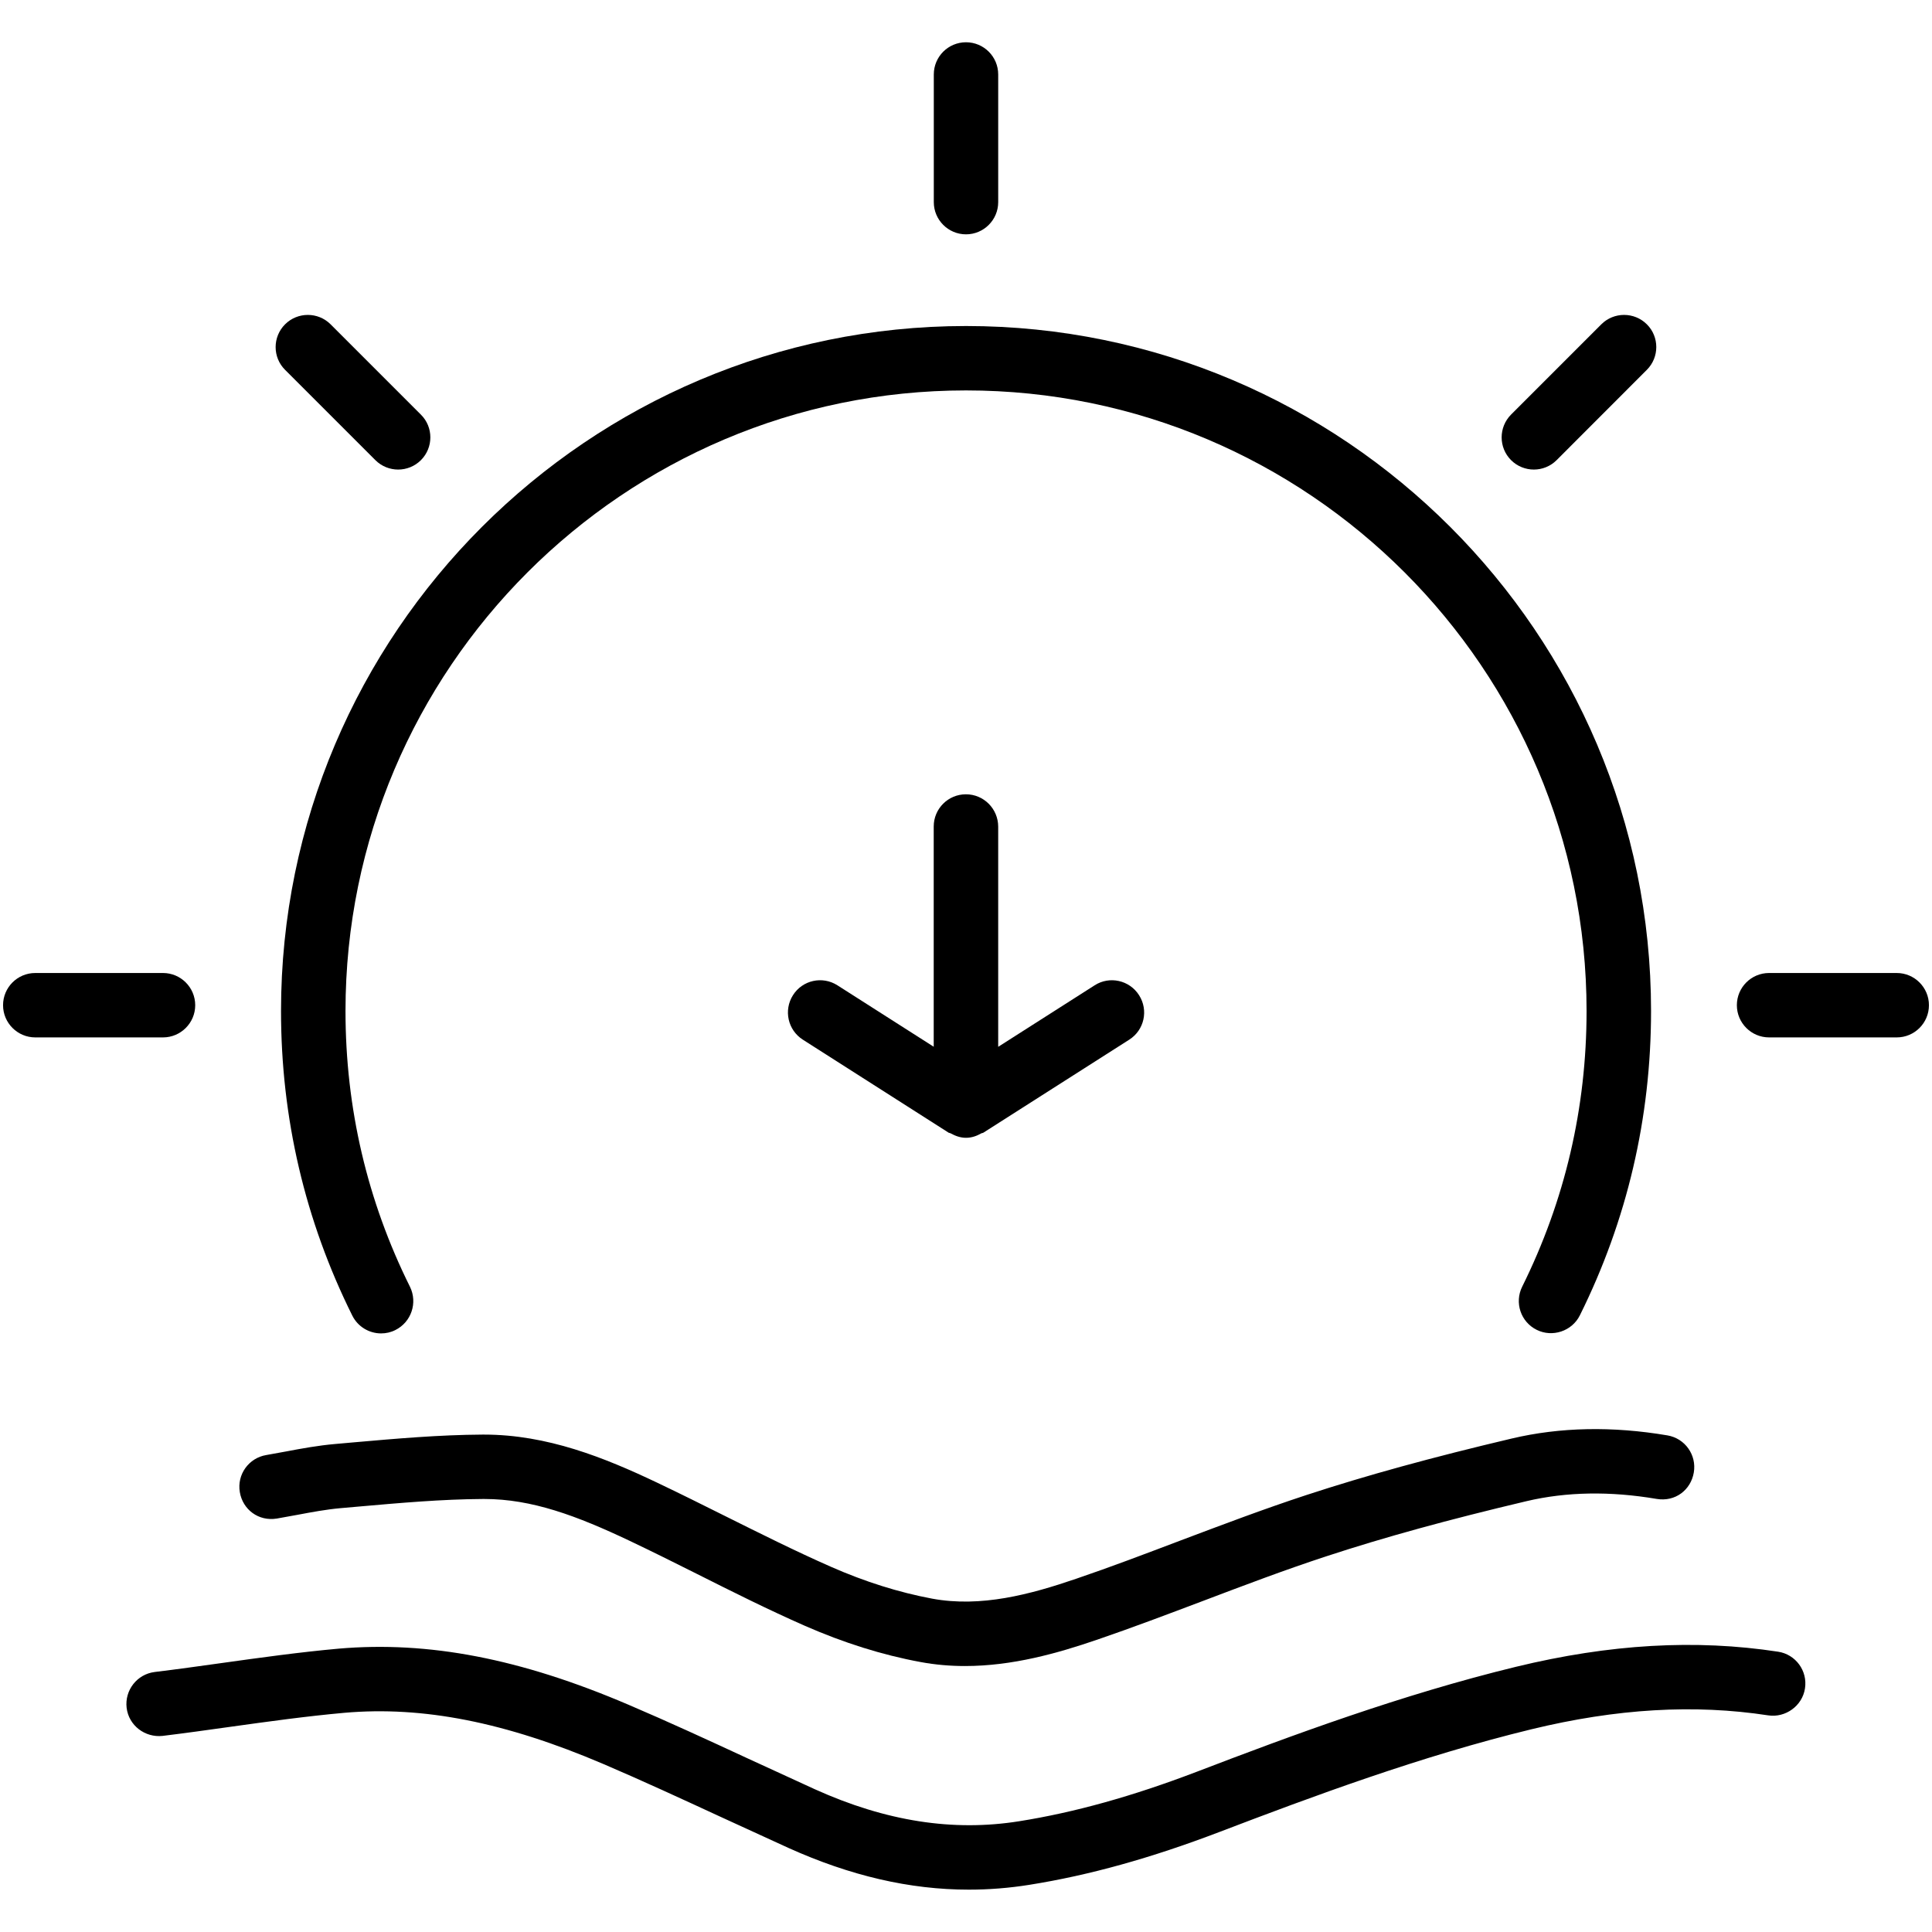 <?xml version="1.0" encoding="UTF-8"?>
<svg width="1200pt" height="1200pt" version="1.1" viewBox="0 0 1200 1200" xmlns="http://www.w3.org/2000/svg">
 <g>
  <path d="m599.95 493.35c-11.051 0-20 8.949-20 20v136.8l-59.801-38.148c-9.301-5.949-21.699-3.25-27.602 6.102-5.949 9.352-3.199 21.699 6.102 27.648l90.602 57.801c0.352 0.199 0.801 0.148 1.148 0.352 2.898 1.602 6.051 2.801 9.602 2.801s6.699-1.148 9.602-2.801c0.352-0.199 0.801-0.102 1.148-0.352l90.648-57.801c9.352-5.949 12.051-18.301 6.102-27.602-5.949-9.398-18.398-12.102-27.602-6.148l-59.898 38.199v-136.8c-0.051-11.102-9-20.051-20.051-20.051z"/>
  <path d="m1104.4 1025.9c-51.301-7.852-104.55-4.75-162.7 9.352-70.801 17.199-139.65 42.699-198.6 65.301-39.699 15.148-75.75 25.199-110.05 30.648-41 6.551-82.699 0.102-126.9-19.852l-41.5-19.051c-24.602-11.398-49.199-22.75-74.148-33.398-67.301-28.801-124.35-39.699-180.15-34.898-24.398 2.199-48.801 5.602-73.102 9-13.699 1.898-27.449 3.852-41.148 5.5-11 1.352-18.75 11.352-17.449 22.301 1.352 11 11.449 18.551 22.301 17.398 13.949-1.699 27.898-3.648 41.801-5.602 23.699-3.301 47.352-6.602 71.199-8.75 48.699-4.25 99.801 5.75 160.8 31.801 24.551 10.5 48.852 21.75 73.102 32.949l41.898 19.199c38.398 17.301 75.301 25.898 112 25.898 12.551 0 25.102-1 37.602-3 37.102-5.898 75.699-16.648 118-32.801 57.852-22.102 125.25-47.148 193.8-63.801 52.898-12.852 101.05-15.699 147.15-8.648 10.602 1.602 21.148-5.801 22.801-16.75 1.695-10.945-5.805-21.145-16.707-22.797z"/>
  <path d="m148.95 926.75c1.801 10.852 11.602 18.301 23 16.449l13-2.352c8.75-1.648 17.602-3.301 26.551-4.102l11.352-1c25.648-2.25 51.352-4.551 77.102-4.699h0.852c29.551 0 57.398 10.398 90.199 25.949 14 6.648 27.949 13.602 41.801 20.551 22.195 11.152 44.445 22.305 67.195 32.305 23.949 10.5 48.051 18.102 71.699 22.449 9.352 1.75 18.602 2.5 27.699 2.5 29.5 0 57.5-7.949 82.051-16.352 22.051-7.551 43.949-15.852 65.801-24.102 25.449-9.648 50.898-19.301 76.699-27.75 36.102-11.852 75.602-22.699 124.2-34.199 24.801-5.852 51.949-6.301 80.801-1.398 11.602 1.949 21.25-5.551 23.102-16.398 1.852-10.898-5.449-21.199-16.352-23.051-34.25-5.801-66.75-5.148-96.75 1.949-49.75 11.75-90.301 22.898-127.55 35.102-26.352 8.648-52.352 18.5-78.352 28.301-21.5 8.148-42.898 16.301-64.648 23.699-28.5 9.75-59.102 17.949-89.398 12.352-20.602-3.852-41.801-10.5-62.898-19.801-22.148-9.75-43.801-20.602-65.5-31.398-14.148-7.051-28.25-14.102-42.551-20.898-32.602-15.5-68.199-29.801-107.35-29.801h-1.051c-26.801 0.148-53.602 2.5-80.352 4.852l-11.25 1c-10.301 0.898-20.5 2.75-30.5 4.648l-12.148 2.199c-10.898 1.797-18.297 12.098-16.449 22.996z"/>
  <path d="m174.55 628c0 66.449 14.898 130.1 44.25 189.1 3.5 7.051 10.602 11.102 17.898 11.102 3.051 0 6.051-0.648 8.898-2.102 9.898-4.949 13.898-16.949 9.051-26.852-26.551-53.398-40.051-111.05-40.051-171.3 0-212.5 172.9-385.45 385.4-385.45 212.55 0 385.45 172.9 385.45 385.45 0 60.199-13.449 117.75-40 171.25-4.898 9.898-0.898 21.898 9.051 26.801 9.602 4.801 21.852 0.949 26.801-9.051 29.301-59 44.199-122.6 44.199-189 0-234.6-190.85-425.45-425.5-425.45-234.55 0.051-425.45 190.9-425.45 425.5z"/>
  <path d="m600 26.25c-11.051 0-20 8.949-20 20v79.301c0 11.051 9 20 20 20s20-8.949 20-20v-79.301c0-11.051-8.949-20-20-20z"/>
  <path d="m938.55 285.8c3.898 3.898 9.051 5.852 14.148 5.852 5.102 0 10.25-1.949 14.148-5.852l56.051-56.102c7.801-7.801 7.801-20.5 0-28.25-7.801-7.801-20.5-7.801-28.301 0l-56.047 56.051c-7.801 7.852-7.801 20.5 0 28.301z"/>
  <path d="m1178.1 604.35h-79.301c-11.051 0-20 8.949-20 20 0 11.051 9 20 20 20h79.301c11.051 0 20-8.949 20-20 0-11.051-9-20-20-20z"/>
  <path d="m121.25 624.35c0-11.051-9-20-20-20h-79.352c-11.051 0-20 8.949-20 20 0 11.051 9 20 20 20h79.352c11 0 20-8.953 20-20z"/>
  <path d="m177.05 201.45c-7.801 7.801-7.801 20.5 0 28.25l56.102 56.102c3.898 3.898 9.051 5.852 14.148 5.852 5.102 0 10.25-1.949 14.148-5.852 7.801-7.801 7.801-20.5 0-28.25l-56.098-56.102c-7.801-7.801-20.5-7.801-28.301 0z"/>
 </g>
</svg>
